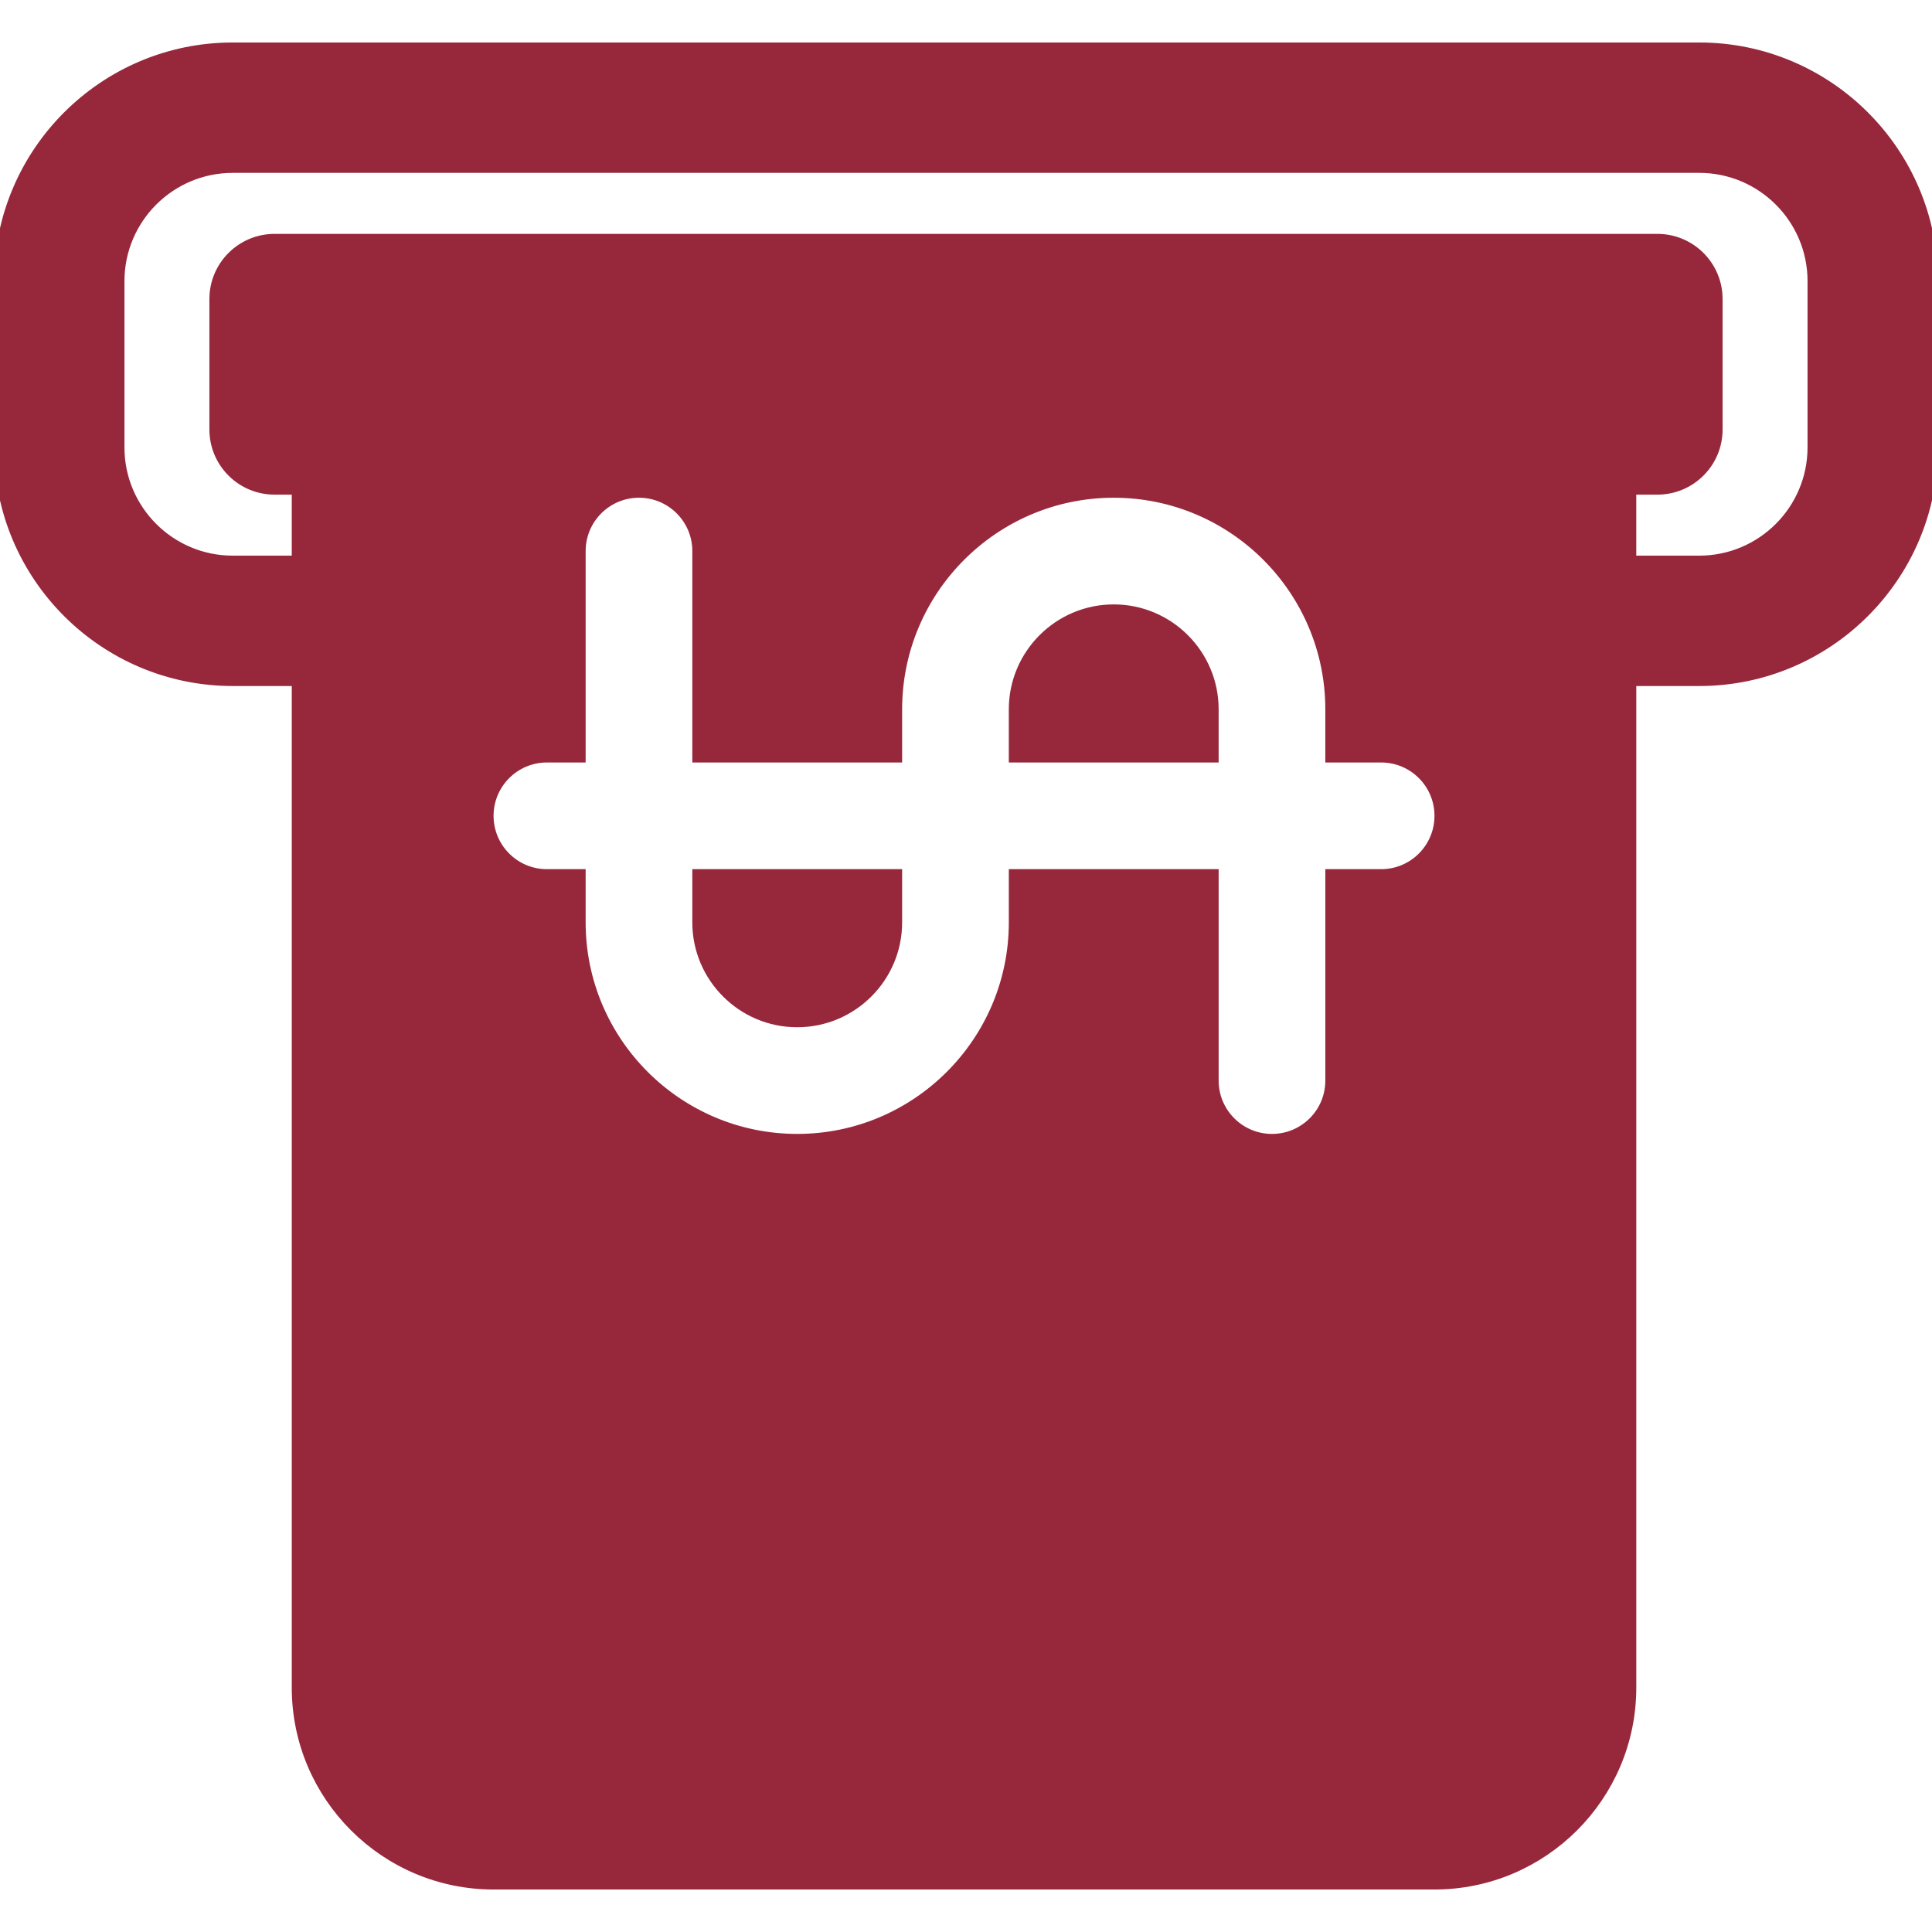 <!DOCTYPE svg PUBLIC "-//W3C//DTD SVG 1.1//EN" "http://www.w3.org/Graphics/SVG/1.1/DTD/svg11.dtd">
<!-- Uploaded to: SVG Repo, www.svgrepo.com, Transformed by: SVG Repo Mixer Tools -->
<svg fill="#97283c" height="800px" width="800px" version="1.1" id="Capa_1" xmlns="http://www.w3.org/2000/svg" xmlns:xlink="http://www.w3.org/1999/xlink" viewBox="0 0 163 163" xml:space="preserve" stroke="#97283c">
<g id="SVGRepo_bgCarrier" stroke-width="0"/>
<g id="SVGRepo_tracerCarrier" stroke-linecap="round" stroke-linejoin="round"/>
<g id="SVGRepo_iconCarrier"> <path d="M75.612,73.83v3.988c0,4.604-3.745,8.349-8.354,8.349c-4.604,0-8.349-3.746-8.349-8.349V73.83H75.612z M93.964,51.493 c-4.605,0-8.352,3.746-8.352,8.351v3.986h16.703v-3.986C102.315,55.239,98.569,51.493,93.964,51.493z M163,23.718v14.028 c0,10.826-8.808,19.633-19.633,19.633h-5.816v85.007c0,9.114-7.415,16.529-16.529,16.529H41.645 c-9.114,0-16.529-7.415-16.529-16.529V57.379h-5.482C8.808,57.379,0,48.572,0,37.746V23.718C0,12.892,8.808,4.085,19.633,4.085 h123.733C154.192,4.085,163,12.892,163,23.718z M121.525,68.83c0-2.761-2.239-5-5-5h-4.21v-3.986 c0-10.119-8.232-18.351-18.351-18.351c-10.119,0-18.352,8.232-18.352,18.351v3.986H58.91V46.493c0-2.761-2.239-5-5-5s-5,2.239-5,5 V63.83h-2.768c-2.761,0-5,2.239-5,5s2.239,5,5,5h2.768v3.988c0,10.118,8.231,18.349,18.354,18.349 c10.118,0,18.349-8.231,18.349-18.349V73.83h16.703v17.337c0,2.761,2.239,5,5,5s5-2.239,5-5V73.83h4.21 C119.286,73.83,121.525,71.592,121.525,68.83z M153,23.718c0-5.312-4.321-9.633-9.633-9.633H19.633 c-5.312,0-9.633,4.321-9.633,9.633v14.028c0,5.312,4.321,9.633,9.633,9.633h5.482v-6.147h-1.949c-2.761,0-5-2.239-5-5v-11 c0-2.761,2.239-5,5-5h116.667c2.761,0,5,2.239,5,5v11c0,2.761-2.239,5-5,5h-2.283v6.147h5.816c5.312,0,9.633-4.321,9.633-9.633 V23.718z"/> </g>
</svg>